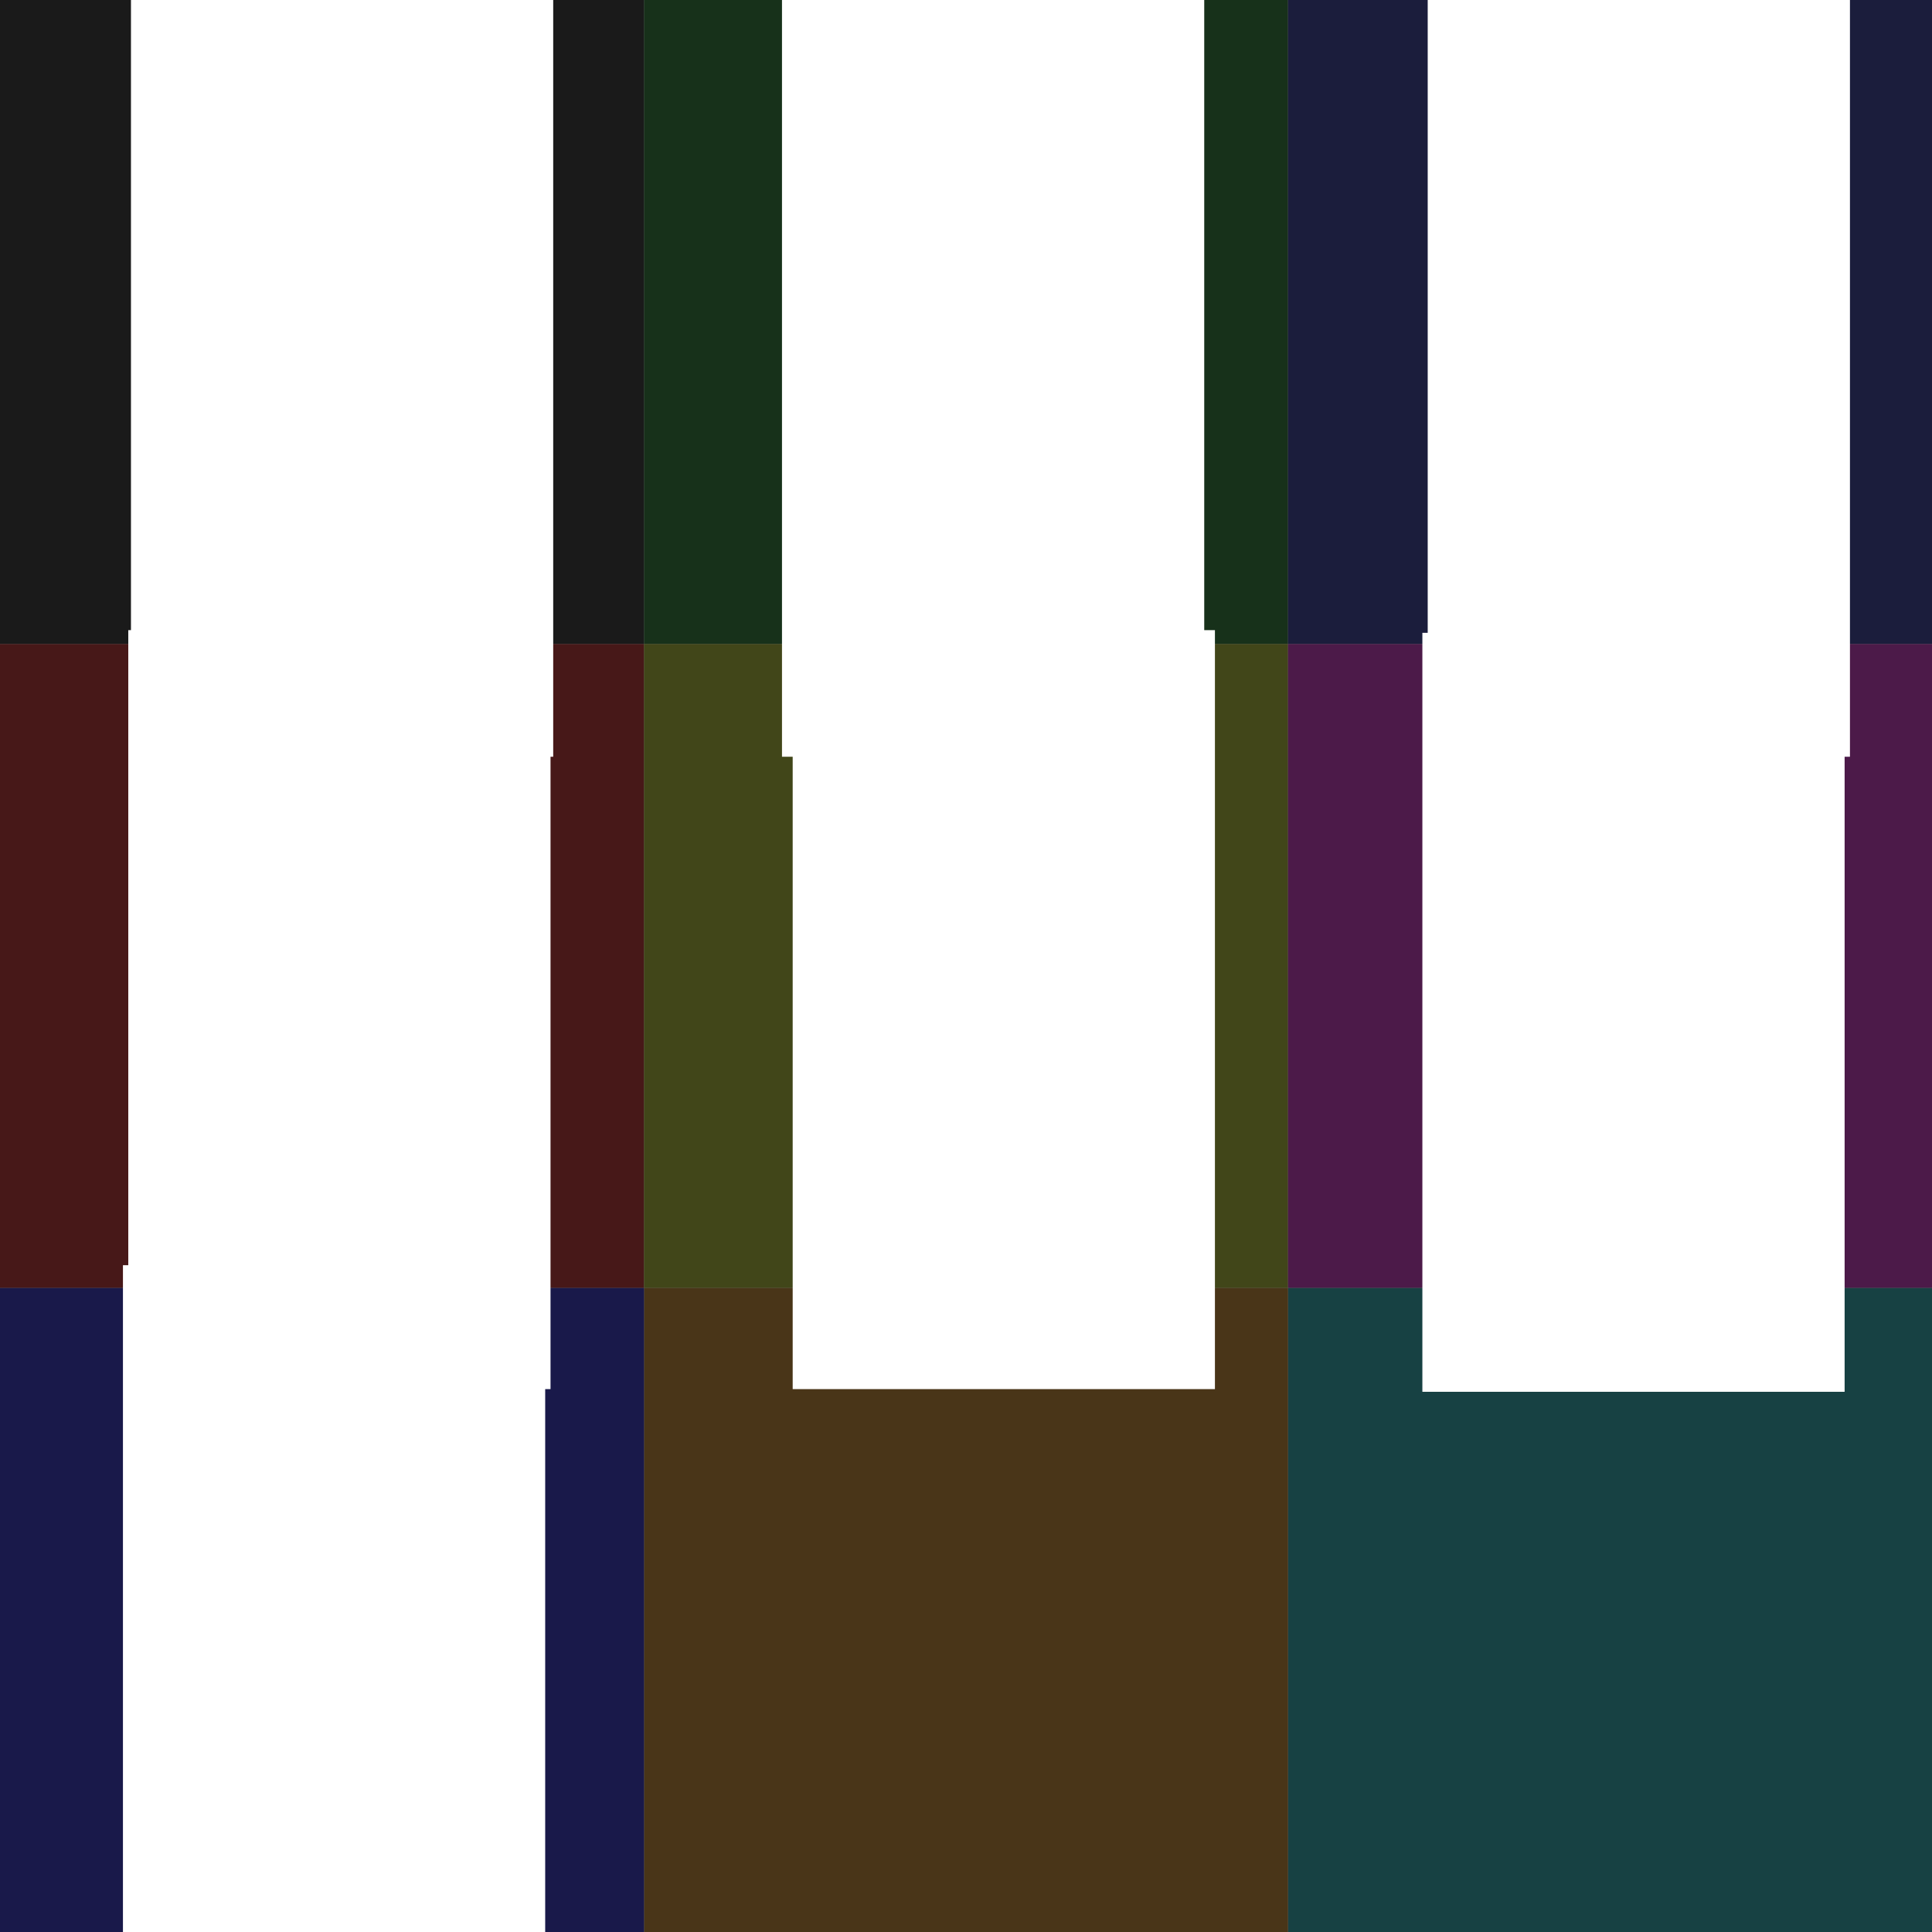 <?xml version="1.0" encoding="UTF-8" standalone="no"?>
<!-- Created with Inkscape (http://www.inkscape.org/) -->

<svg
   xmlns:dc="http://purl.org/dc/elements/1.1/"
   xmlns:cc="http://creativecommons.org/ns#"
   xmlns:rdf="http://www.w3.org/1999/02/22-rdf-syntax-ns#"
   xmlns:svg="http://www.w3.org/2000/svg"
   xmlns="http://www.w3.org/2000/svg"
   xmlns:sodipodi="http://sodipodi.sourceforge.net/DTD/sodipodi-0.dtd"
   xmlns:inkscape="http://www.inkscape.org/namespaces/inkscape"
   width="256"
   height="256"
   viewBox="0 0 67.733 67.733"
   version="1.1"
   id="svg8"
   inkscape:version="0.92.5 (2060ec1f9f, 2020-04-08)"
   sodipodi:docname="icon.svg"
   inkscape:export-filename="/home/andrew/github-andrewlalis/Tabular/icon.png"
   inkscape:export-xdpi="192"
   inkscape:export-ydpi="192">
  <rect x="0" y="0" width="67.733" height="67.733" fill="#808080" stroke="none"/>
  <defs
     id="defs2" />
  <sodipodi:namedview
     id="base"
     pagecolor="#ffffff"
     bordercolor="#666666"
     borderopacity="1.0"
     inkscape:pageopacity="0.0"
     inkscape:pageshadow="2"
     inkscape:zoom="2"
     inkscape:cx="123.95402"
     inkscape:cy="111.42192"
     inkscape:document-units="mm"
     inkscape:current-layer="layer1"
     showgrid="false"
     units="px"
     showguides="true"
     inkscape:guide-bbox="true"
     inkscape:window-width="1920"
     inkscape:window-height="1009"
     inkscape:window-x="0"
     inkscape:window-y="0"
     inkscape:window-maximized="1">
    <sodipodi:guide
       position="-0.009,67.733"
       orientation="0,1"
       id="guide817"
       inkscape:locked="false" />
  </sodipodi:namedview>
  <g
     inkscape:label="Layer 1"
     inkscape:groupmode="layer"
     id="layer1"
     transform="translate(0,-229.267)">
    <rect
       style="fill:#1a1a1a;fill-opacity:1;stroke:none;stroke-width:4.233;stroke-linecap:round;stroke-linejoin:round;stroke-miterlimit:4;stroke-dasharray:none;stroke-opacity:1"
       id="rect815"
       width="22.578"
       height="22.578"
       x="1.1279866e-14"
       y="229.267" />
    <rect
       y="229.267"
       x="22.578"
       height="22.578"
       width="22.578"
       id="rect819"
       style="fill:#17311a;fill-opacity:1;stroke:none;stroke-width:4.233;stroke-linecap:round;stroke-linejoin:round;stroke-miterlimit:4;stroke-dasharray:none;stroke-opacity:1" />
    <rect
       style="fill:#1b1d3c;fill-opacity:1;stroke:none;stroke-width:4.233;stroke-linecap:round;stroke-linejoin:round;stroke-miterlimit:4;stroke-dasharray:none;stroke-opacity:1"
       id="rect821"
       width="22.578"
       height="22.578"
       x="45.156"
       y="229.267" />
    <rect
       y="251.844"
       x="1.1279866e-14"
       height="22.578"
       width="22.578"
       id="rect823"
       style="fill:#471818;fill-opacity:1;stroke:none;stroke-width:4.233;stroke-linecap:round;stroke-linejoin:round;stroke-miterlimit:4;stroke-dasharray:none;stroke-opacity:1" />
    <rect
       style="fill:#414619;fill-opacity:1;stroke:none;stroke-width:4.233;stroke-linecap:round;stroke-linejoin:round;stroke-miterlimit:4;stroke-dasharray:none;stroke-opacity:1"
       id="rect825"
       width="22.578"
       height="22.578"
       x="22.578"
       y="251.844" />
    <rect
       y="251.844"
       x="45.156"
       height="22.578"
       width="22.578"
       id="rect827"
       style="fill:#4c1a49;fill-opacity:1;stroke:none;stroke-width:4.233;stroke-linecap:round;stroke-linejoin:round;stroke-miterlimit:4;stroke-dasharray:none;stroke-opacity:1" />
    <rect
       style="fill:#174143;fill-opacity:1;stroke:none;stroke-width:4.233;stroke-linecap:round;stroke-linejoin:round;stroke-miterlimit:4;stroke-dasharray:none;stroke-opacity:1"
       id="rect829"
       width="22.578"
       height="22.578"
       x="45.156"
       y="274.422" />
    <rect
       y="274.422"
       x="22.578"
       height="22.578"
       width="22.578"
       id="rect831"
       style="fill:#493518;fill-opacity:1;stroke:none;stroke-width:4.233;stroke-linecap:round;stroke-linejoin:round;stroke-miterlimit:4;stroke-dasharray:none;stroke-opacity:1" />
    <rect
       style="fill:#19194a;fill-opacity:1;stroke:none;stroke-width:4.233;stroke-linecap:round;stroke-linejoin:round;stroke-miterlimit:4;stroke-dasharray:none;stroke-opacity:1"
       id="rect833"
       width="22.578"
       height="22.578"
       x="7.6293945e-06"
       y="274.422" />
    <flowRoot
       xml:space="preserve"
       id="flowRoot835"
       style="font-style:normal;font-variant:normal;font-weight:normal;font-stretch:normal;font-size:40px;line-height:1.25;font-family:jetbrains-mono;-inkscape-font-specification:jetbrains-mono;letter-spacing:0px;word-spacing:0px;fill:#ffffff;fill-opacity:1;stroke:none;"
       transform="matrix(0.265,0,0,0.265,0.094,223.56)"><flowRegion
         id="flowRegion837"
         style="font-style:normal;font-variant:normal;font-weight:normal;font-stretch:normal;font-family:jetbrains-mono;-inkscape-font-specification:jetbrains-mono;fill:#ffffff;fill-opacity:1;"><rect
           id="rect839"
           width="55.861"
           height="100.409"
           x="16.971"
           y="21.241"
           style="font-style:normal;font-variant:normal;font-weight:normal;font-stretch:normal;font-family:jetbrains-mono;-inkscape-font-specification:jetbrains-mono;fill:#ffffff;fill-opacity:1;" /></flowRegion><flowPara
         id="flowPara841"
         style="font-style:normal;font-variant:normal;font-weight:normal;font-stretch:normal;font-size:85.333px;font-family:'DejaVu Sans Mono';-inkscape-font-specification:'DejaVu Sans Mono';fill:#ffffff;fill-opacity:1;">T</flowPara></flowRoot>    <flowRoot
       transform="matrix(0.265,0,0,0.265,22.918,223.56)"
       style="font-style:normal;font-variant:normal;font-weight:normal;font-stretch:normal;font-size:40px;line-height:1.25;font-family:jetbrains-mono;-inkscape-font-specification:jetbrains-mono;letter-spacing:0px;word-spacing:0px;fill:#ffffff;fill-opacity:1;stroke:none;"
       id="flowRoot849"
       xml:space="preserve"><flowRegion
         style="font-style:normal;font-variant:normal;font-weight:normal;font-stretch:normal;font-family:jetbrains-mono;-inkscape-font-specification:jetbrains-mono;fill:#ffffff;fill-opacity:1;"
         id="flowRegion845"><rect
           style="font-style:normal;font-variant:normal;font-weight:normal;font-stretch:normal;font-family:jetbrains-mono;-inkscape-font-specification:jetbrains-mono;fill:#ffffff;fill-opacity:1;"
           y="21.241"
           x="16.971"
           height="100.409"
           width="55.861"
           id="rect843" /></flowRegion><flowPara
         style="font-style:normal;font-variant:normal;font-weight:normal;font-stretch:normal;font-size:85.333px;font-family:'DejaVu Sans Mono';-inkscape-font-specification:'DejaVu Sans Mono';fill:#ffffff;fill-opacity:1;"
         id="flowPara847">A</flowPara></flowRoot>    <flowRoot
       xml:space="preserve"
       id="flowRoot857"
       style="font-style:normal;font-variant:normal;font-weight:normal;font-stretch:normal;font-size:40px;line-height:1.25;font-family:jetbrains-mono;-inkscape-font-specification:jetbrains-mono;letter-spacing:0px;word-spacing:0px;fill:#ffffff;fill-opacity:1;stroke:none;"
       transform="matrix(0.265,0,0,0.265,45.556,223.56)"><flowRegion
         id="flowRegion853"
         style="font-style:normal;font-variant:normal;font-weight:normal;font-stretch:normal;font-family:jetbrains-mono;-inkscape-font-specification:jetbrains-mono;fill:#ffffff;fill-opacity:1;"><rect
           id="rect851"
           width="55.861"
           height="100.409"
           x="16.971"
           y="21.241"
           style="font-style:normal;font-variant:normal;font-weight:normal;font-stretch:normal;font-family:jetbrains-mono;-inkscape-font-specification:jetbrains-mono;fill:#ffffff;fill-opacity:1;" /></flowRegion><flowPara
         id="flowPara855"
         style="font-style:normal;font-variant:normal;font-weight:normal;font-stretch:normal;font-size:85.333px;font-family:'DejaVu Sans Mono';-inkscape-font-specification:'DejaVu Sans Mono';fill:#ffffff;fill-opacity:1;">B</flowPara></flowRoot>    <flowRoot
       transform="matrix(0.265,0,0,0.265,2.0846286e-7,245.73)"
       style="font-style:normal;font-variant:normal;font-weight:normal;font-stretch:normal;font-size:40px;line-height:1.25;font-family:jetbrains-mono;-inkscape-font-specification:jetbrains-mono;letter-spacing:0px;word-spacing:0px;fill:#ffffff;fill-opacity:1;stroke:none;"
       id="flowRoot865"
       xml:space="preserve"><flowRegion
         style="font-style:normal;font-variant:normal;font-weight:normal;font-stretch:normal;font-family:jetbrains-mono;-inkscape-font-specification:jetbrains-mono;fill:#ffffff;fill-opacity:1;"
         id="flowRegion861"><rect
           style="font-style:normal;font-variant:normal;font-weight:normal;font-stretch:normal;font-family:jetbrains-mono;-inkscape-font-specification:jetbrains-mono;fill:#ffffff;fill-opacity:1;"
           y="21.241"
           x="16.971"
           height="100.409"
           width="55.861"
           id="rect859" /></flowRegion><flowPara
         style="font-style:normal;font-variant:normal;font-weight:normal;font-stretch:normal;font-size:85.333px;font-family:'DejaVu Sans Mono';-inkscape-font-specification:'DejaVu Sans Mono';fill:#ffffff;fill-opacity:1;"
         id="flowPara863">U</flowPara></flowRoot>    <flowRoot
       xml:space="preserve"
       id="flowRoot873"
       style="font-style:normal;font-variant:normal;font-weight:normal;font-stretch:normal;font-size:40px;line-height:1.25;font-family:jetbrains-mono;-inkscape-font-specification:jetbrains-mono;letter-spacing:0px;word-spacing:0px;fill:#ffffff;fill-opacity:1;stroke:none;"
       transform="matrix(0.265,0,0,0.265,23.293,245.73)"><flowRegion
         id="flowRegion869"
         style="font-style:normal;font-variant:normal;font-weight:normal;font-stretch:normal;font-family:jetbrains-mono;-inkscape-font-specification:jetbrains-mono;fill:#ffffff;fill-opacity:1;"><rect
           id="rect867"
           width="55.861"
           height="100.409"
           x="16.971"
           y="21.241"
           style="font-style:normal;font-variant:normal;font-weight:normal;font-stretch:normal;font-family:jetbrains-mono;-inkscape-font-specification:jetbrains-mono;fill:#ffffff;fill-opacity:1;" /></flowRegion><flowPara
         id="flowPara871"
         style="font-style:normal;font-variant:normal;font-weight:normal;font-stretch:normal;font-size:85.333px;font-family:'DejaVu Sans Mono';-inkscape-font-specification:'DejaVu Sans Mono';fill:#ffffff;fill-opacity:1;">L</flowPara></flowRoot>    <flowRoot
       xml:space="preserve"
       id="flowRoot881"
       style="font-style:normal;font-variant:normal;font-weight:normal;font-stretch:normal;font-size:40px;line-height:1.25;font-family:jetbrains-mono;-inkscape-font-specification:jetbrains-mono;letter-spacing:0px;word-spacing:0px;fill:#ffffff;fill-opacity:1;stroke:none;"
       transform="matrix(0.265,0,0,0.265,45.369,245.824)"><flowRegion
         id="flowRegion877"
         style="font-style:normal;font-variant:normal;font-weight:normal;font-stretch:normal;font-family:jetbrains-mono;-inkscape-font-specification:jetbrains-mono;fill:#ffffff;fill-opacity:1;"><rect
           id="rect875"
           width="55.861"
           height="100.409"
           x="16.971"
           y="21.241"
           style="font-style:normal;font-variant:normal;font-weight:normal;font-stretch:normal;font-family:jetbrains-mono;-inkscape-font-specification:jetbrains-mono;fill:#ffffff;fill-opacity:1;" /></flowRegion><flowPara
         id="flowPara879"
         style="font-style:normal;font-variant:normal;font-weight:normal;font-stretch:normal;font-size:85.333px;font-family:'DejaVu Sans Mono';-inkscape-font-specification:'DejaVu Sans Mono';fill:#ffffff;fill-opacity:1;">A</flowPara></flowRoot>    <flowRoot
       transform="matrix(0.265,0,0,0.265,-0.187,267.994)"
       style="font-style:normal;font-variant:normal;font-weight:normal;font-stretch:normal;font-size:40px;line-height:1.25;font-family:jetbrains-mono;-inkscape-font-specification:jetbrains-mono;letter-spacing:0px;word-spacing:0px;fill:#ffffff;fill-opacity:1;stroke:none;"
       id="flowRoot889"
       xml:space="preserve"><flowRegion
         style="font-style:normal;font-variant:normal;font-weight:normal;font-stretch:normal;font-family:jetbrains-mono;-inkscape-font-specification:jetbrains-mono;fill:#ffffff;fill-opacity:1;"
         id="flowRegion885"><rect
           style="font-style:normal;font-variant:normal;font-weight:normal;font-stretch:normal;font-family:jetbrains-mono;-inkscape-font-specification:jetbrains-mono;fill:#ffffff;fill-opacity:1;"
           y="21.241"
           x="16.971"
           height="100.409"
           width="55.861"
           id="rect883" /></flowRegion><flowPara
         style="font-style:normal;font-variant:normal;font-weight:normal;font-stretch:normal;font-size:85.333px;font-family:'DejaVu Sans Mono';-inkscape-font-specification:'DejaVu Sans Mono';fill:#ffffff;fill-opacity:1;"
         id="flowPara887">R</flowPara></flowRoot>  </g>
</svg>
